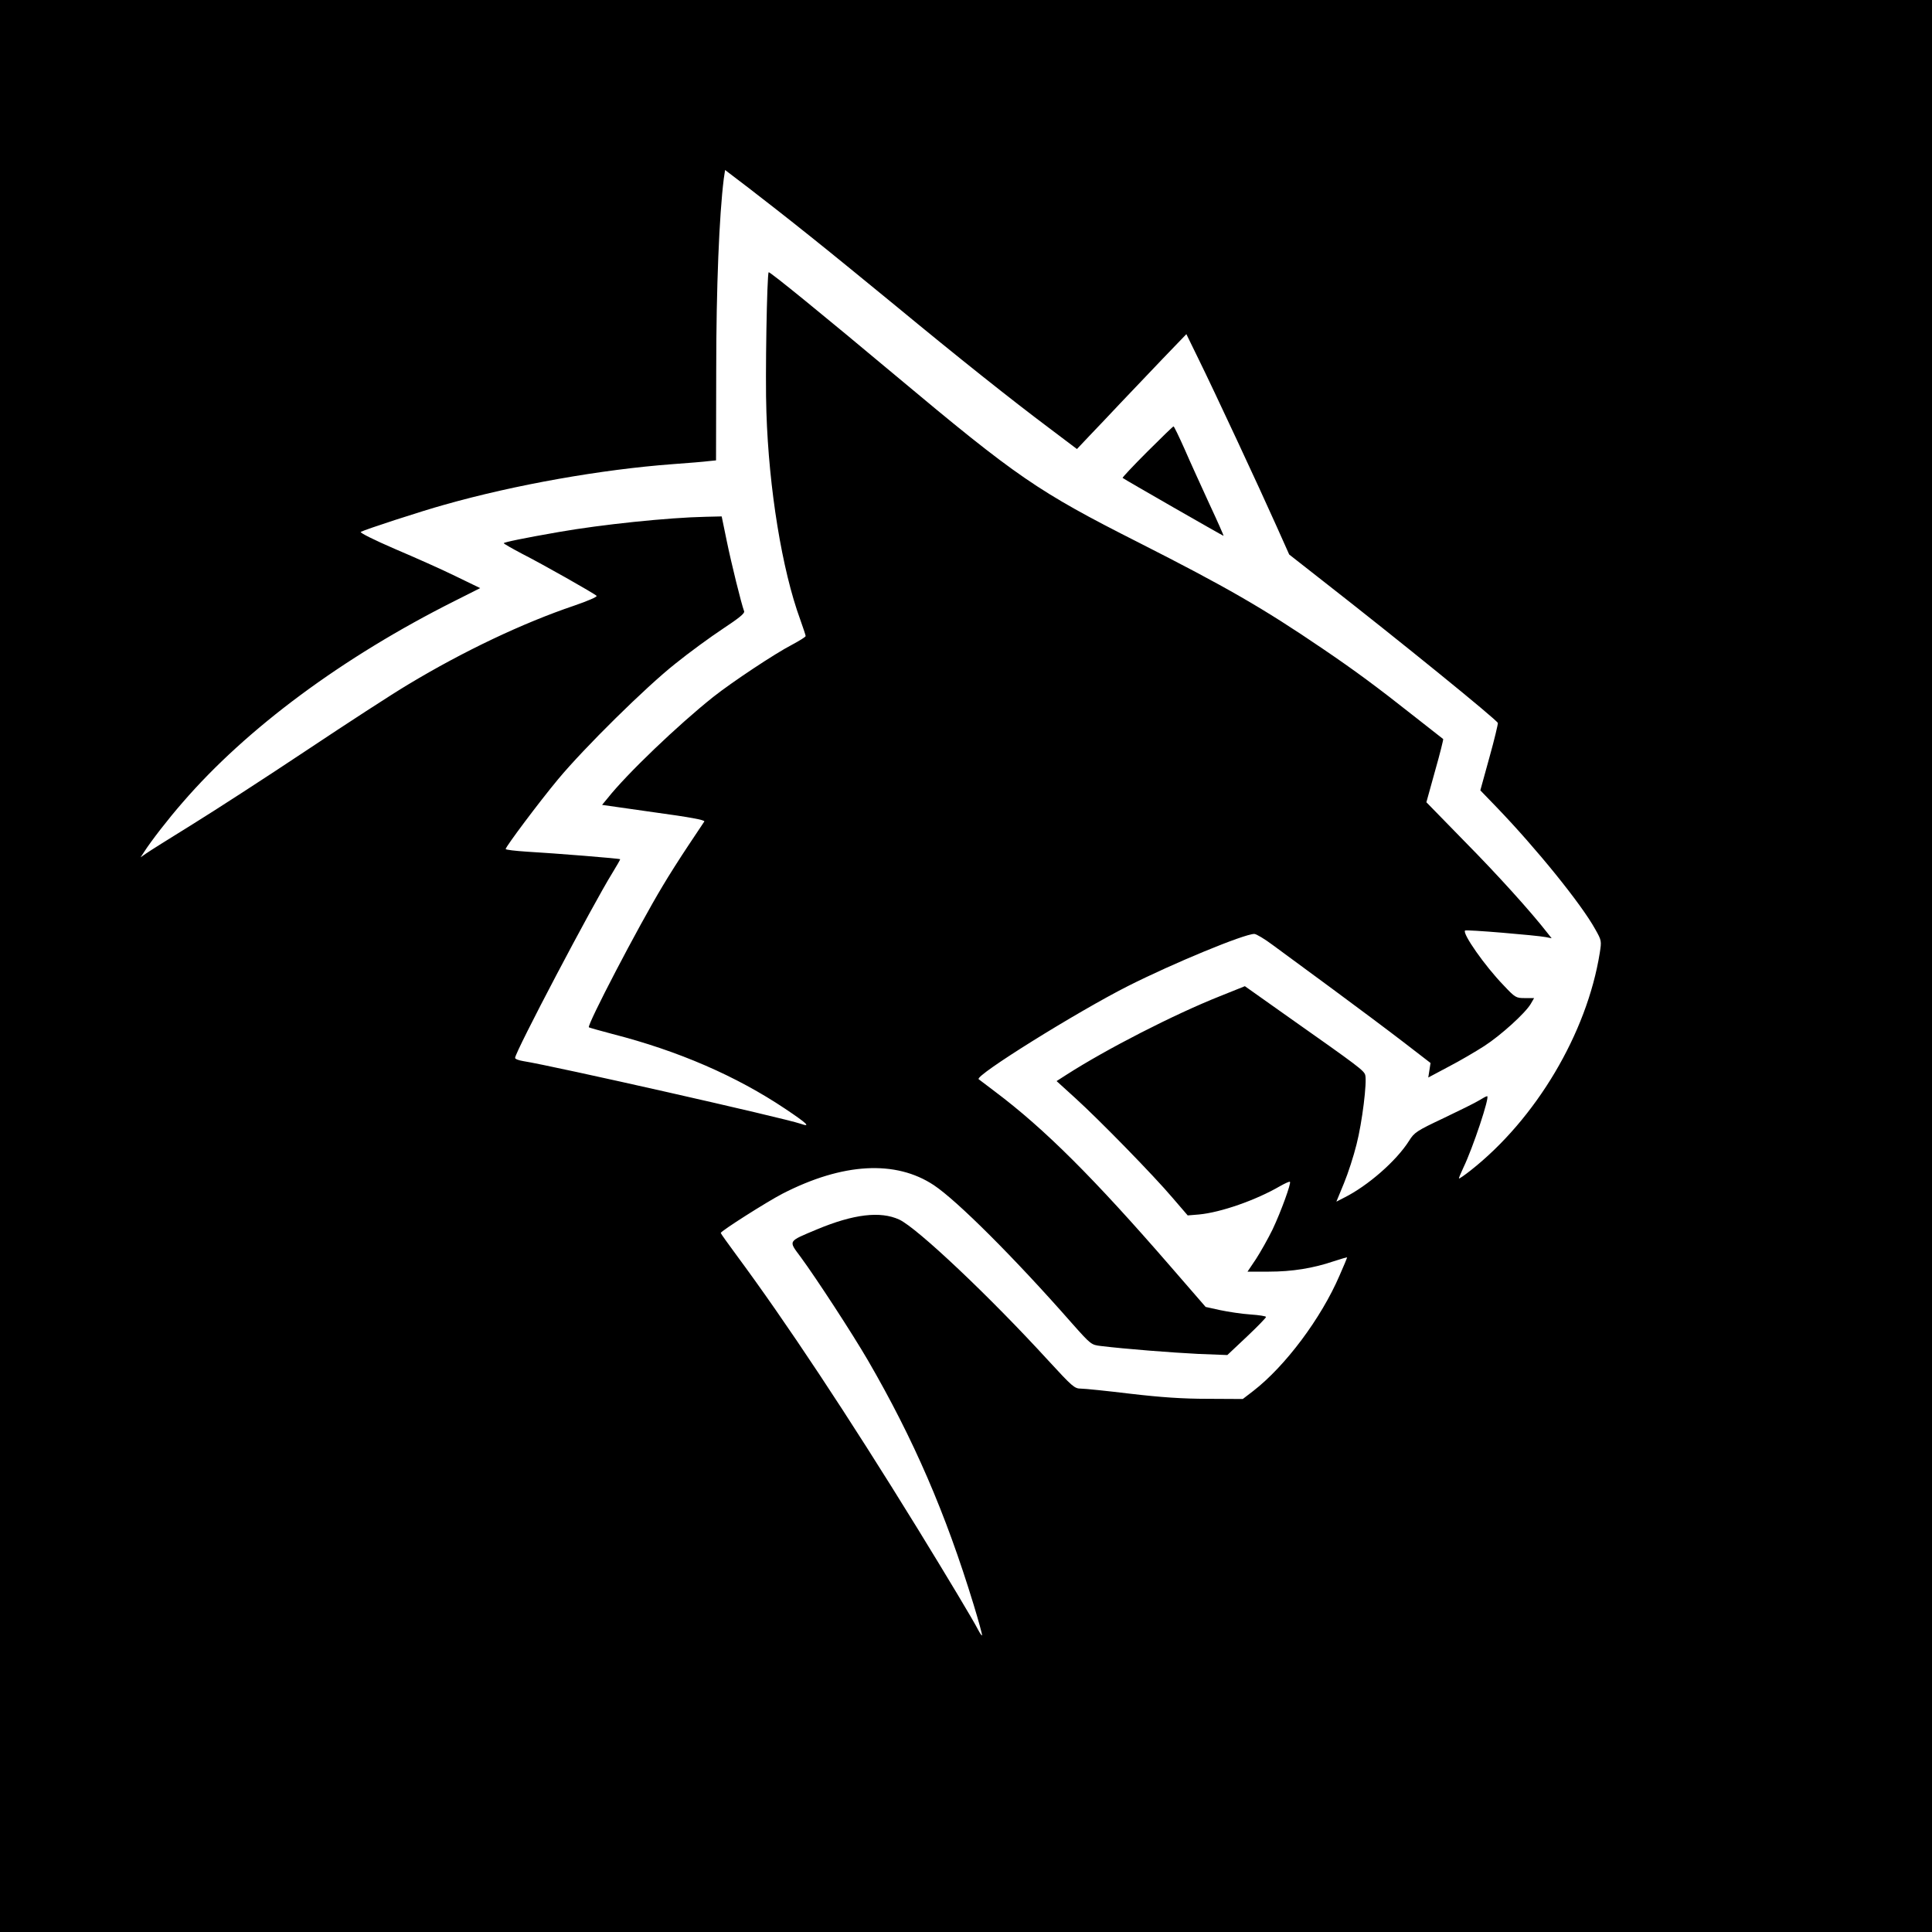 <?xml version="1.0" standalone="no"?>
<!DOCTYPE svg PUBLIC "-//W3C//DTD SVG 20010904//EN"
 "http://www.w3.org/TR/2001/REC-SVG-20010904/DTD/svg10.dtd">
<svg version="1.0" xmlns="http://www.w3.org/2000/svg"
 width="1024pt" height="1024pt" viewBox="0 0 1024 1024"
 preserveAspectRatio="xMidYMid meet">

<g transform="translate(0,1024) scale(0.1,-0.1)"
fill="#000000" stroke="none">
<path d="M0 5120 l0 -5120 5120 0 5120 0 0 5120 0 5120 -5120 0 -5120 0 0
-5120z m4290 3871 c107 -85 311 -252 455 -370 334 -276 621 -504 812 -647
l151 -114 69 73 c38 39 111 117 163 172 52 55 152 160 221 232 l127 132 62
-127 c82 -166 329 -696 415 -889 l68 -152 176 -138 c415 -324 922 -736 930
-755 1 -5 -18 -87 -45 -183 l-48 -174 85 -88 c211 -219 450 -514 524 -648 34
-60 34 -62 24 -126 -68 -425 -338 -880 -685 -1153 -32 -25 -59 -44 -61 -42 -2
1 9 27 23 57 50 103 142 379 126 379 -4 0 -23 -10 -42 -22 -19 -12 -104 -54
-188 -94 -144 -68 -156 -76 -184 -121 -67 -106 -218 -238 -344 -301 l-41 -21
40 97 c22 53 52 146 67 207 30 117 56 330 46 367 -7 24 -33 44 -405 306 l-233
165 -132 -53 c-244 -97 -601 -280 -813 -416 l-53 -34 98 -89 c130 -118 418
-413 517 -530 l80 -93 60 5 c116 11 302 76 429 150 27 15 50 26 53 23 7 -7
-47 -157 -92 -252 -24 -49 -64 -120 -88 -157 l-45 -67 113 0 c124 0 235 18
344 55 39 13 71 22 71 20 0 -2 -18 -45 -40 -95 -98 -228 -288 -481 -457 -612
l-56 -43 -186 1 c-134 0 -248 8 -411 27 -124 15 -241 27 -261 27 -34 0 -45 10
-173 149 -310 339 -694 702 -790 747 -100 46 -242 29 -436 -52 -157 -66 -152
-58 -86 -147 83 -113 274 -406 356 -547 243 -419 412 -810 560 -1294 27 -88
47 -162 45 -164 -2 -2 -11 11 -21 30 -25 49 -158 271 -322 538 -369 599 -697
1094 -959 1448 -45 61 -83 114 -83 117 0 10 244 165 327 208 319 164 600 180
803 45 123 -82 426 -384 730 -730 102 -115 104 -116 154 -122 131 -16 376 -35
516 -42 l155 -6 103 97 c56 53 102 100 102 105 0 4 -37 10 -82 13 -46 3 -118
14 -161 23 l-77 17 -183 211 c-410 473 -672 734 -933 930 -43 33 -83 63 -87
66 -22 19 523 358 792 494 240 121 615 276 669 276 10 0 54 -26 98 -59 43 -32
185 -136 314 -231 129 -95 300 -223 378 -283 l144 -111 -6 -39 -6 -38 107 57
c60 31 145 81 190 110 88 57 217 174 246 223 l18 31 -49 0 c-47 0 -51 2 -113
68 -98 101 -220 275 -204 290 6 6 376 -25 429 -35 l30 -6 -23 29 c-88 113
-266 310 -439 485 l-202 207 46 166 c26 91 45 168 43 169 -2 2 -67 53 -144
113 -210 166 -324 250 -495 366 -316 215 -511 327 -974 562 -536 271 -646 347
-1290 886 -380 318 -667 552 -672 547 -9 -9 -19 -556 -12 -742 13 -406 83
-836 179 -1098 16 -45 29 -84 29 -88 0 -5 -33 -25 -72 -46 -91 -47 -318 -198
-418 -277 -187 -149 -458 -408 -560 -537 l-29 -35 274 -39 c191 -26 272 -41
268 -49 -4 -6 -42 -63 -84 -126 -42 -63 -104 -160 -137 -216 -130 -216 -402
-738 -391 -749 3 -2 59 -18 124 -35 351 -90 657 -223 917 -397 118 -79 138
-99 81 -79 -86 30 -1311 307 -1470 332 -24 4 -43 11 -43 17 0 31 410 810 516
981 24 39 42 71 41 72 -3 4 -340 31 -494 40 -62 4 -113 10 -113 14 0 12 178
250 278 370 138 166 465 489 622 613 73 59 187 142 252 185 83 55 116 81 112
92 -15 40 -68 255 -92 372 l-27 131 -85 -2 c-197 -4 -553 -41 -780 -81 -184
-32 -290 -54 -290 -59 0 -3 44 -28 97 -56 110 -56 382 -210 395 -223 5 -5 -49
-28 -119 -52 -272 -92 -586 -241 -880 -418 -84 -50 -327 -208 -540 -350 -213
-142 -485 -318 -603 -391 -118 -73 -228 -142 -245 -154 l-30 -21 19 29 c38 59
127 174 203 261 340 394 849 771 1443 1069 l135 68 -130 63 c-71 35 -217 100
-323 145 -111 48 -187 86 -180 90 24 13 321 110 444 144 374 106 833 187 1209
215 83 6 168 13 190 16 l40 4 1 478 c0 438 16 822 40 1014 l7 47 126 -96 c69
-53 214 -166 321 -252z"/>
<path d="M6080 7845 c-74 -74 -132 -136 -130 -138 8 -7 531 -307 535 -307 2 0
-32 77 -76 171 -43 94 -103 225 -131 290 -29 65 -55 119 -58 119 -3 0 -66 -61
-140 -135z"/>
</g>
</svg>
